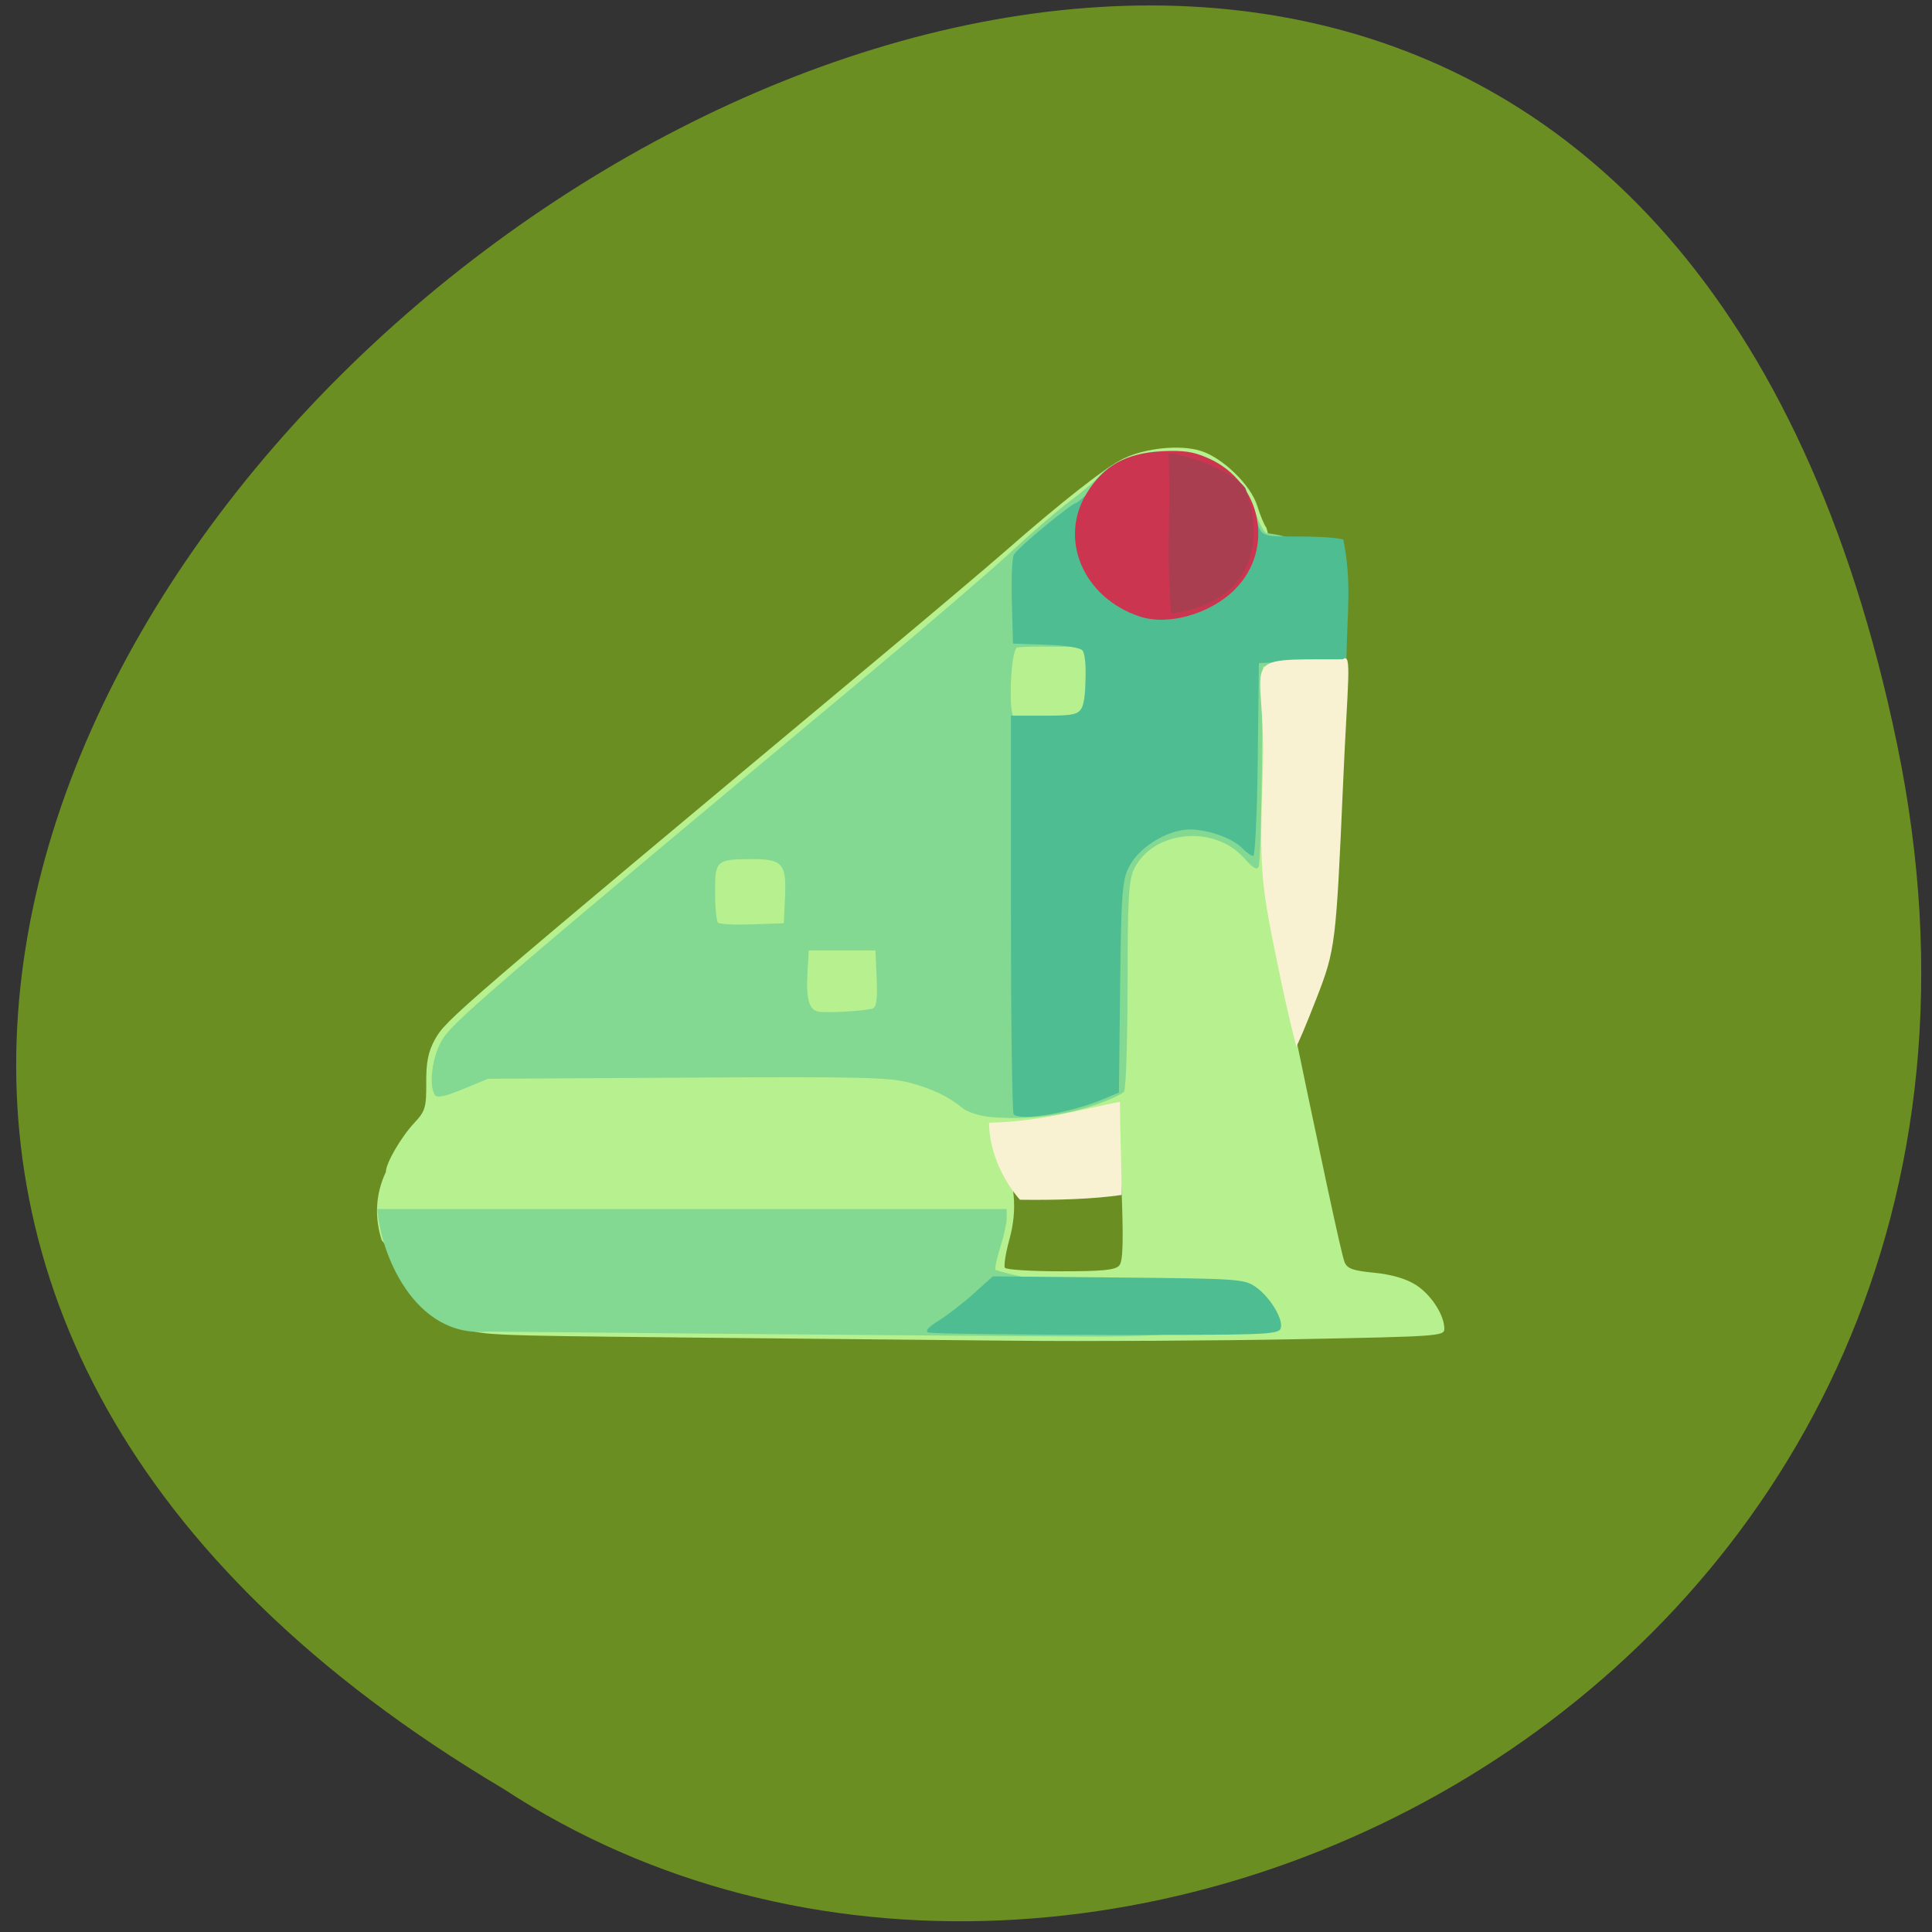 <svg xmlns="http://www.w3.org/2000/svg" viewBox="0 0 256 256"><rect x="0" y="0" width="256" height="256" fill="#333333" stroke="none"/><path d="m 251.37 98.6 c -49.28 -237.9 -388.37 17.495 -184.68 138.42 79.13 51.833 210.03 -16.06 184.68 -138.42 z" fill="#6b8e23" color="#000"/><g transform="matrix(0.886 0 0 0.88 11.158 15.75)"><path d="m 88.74 183.48 c -29.02 -0.287 -29.658 -0.318 -32.407 -1.595 -6.667 -1.95 -8.152 -8.654 -11.841 -13.04 -1.088 -3.419 -0.934 -6.954 0.623 -10.27 0 -1.336 2.25 -5.238 4.284 -7.426 1.607 -1.729 1.78 -2.325 1.753 -6.02 -0.022 -3.082 0.3 -4.698 1.302 -6.513 1.648 -2.989 2.873 -4.049 66.2 -57.28 8.06 -6.771 16.609 -14.05 19.01 -16.17 8.47 -7.485 15.177 -12.775 17.78 -14.02 3.349 -1.605 8.432 -2.117 11.518 -1.16 3.297 1.022 7.517 5.15 8.473 8.286 0.426 1.399 1.033 2.865 1.348 3.256 1.941 5.913 0.158 20.21 -0.034 37.934 l -0.178 16.395 l 2.531 12.296 c 5.955 28.93 8.919 42.823 9.381 43.974 0.403 1 1.215 1.3 4.416 1.614 2.564 0.252 4.706 0.873 6.186 1.793 2.294 1.426 4.328 4.548 4.328 6.642 0 1.109 -0.727 1.161 -22 1.573 -12.1 0.235 -31.24 0.338 -42.535 0.229 -11.292 -0.109 -33.852 -0.33 -50.13 -0.491 z m 66.05 -10.819 c 0.582 -0.659 0.655 -3.673 0.307 -12.637 -0.453 -11.644 -0.472 -11.768 -1.778 -11.368 -5.487 1.681 -9.986 2.557 -13.281 2.586 -2.122 0.019 -4.01 0.269 -4.203 0.557 -0.189 0.288 0.375 2 1.255 3.804 2.131 4.374 2.532 8.525 1.268 13.158 -0.555 2.035 -0.851 3.94 -0.659 4.233 0.193 0.293 3.945 0.532 8.339 0.532 6.286 0 8.152 -0.184 8.753 -0.865 z" fill="#b6f08f"/><path d="m 92.77 182.91 l -32.422 -0.312 c -11.05 1.025 -16.13 -11.979 -16.486 -18.445 h 47.05 h 47.05 v 1.358 c 0 0.747 -0.44 2.749 -0.977 4.449 -0.537 1.7 -0.849 3.212 -0.692 3.359 7.318 2.473 54.38 9.836 15.772 10.03 -14.783 -0.07 -41.468 -0.267 -59.3 -0.439 z m 42.705 -32.624 c -1.542 -0.145 -3.365 -0.725 -4.051 -1.288 -2.223 -1.827 -4.432 -2.898 -7.96 -3.862 -3.01 -0.823 -7.312 -0.923 -33.27 -0.772 l -29.813 0.173 l -3.737 1.557 c -2.682 1.117 -3.867 1.365 -4.197 0.878 -0.921 -1.36 -0.447 -5.466 0.923 -8.01 1.518 -2.813 5.924 -6.625 65.64 -56.789 7.859 -6.602 16.774 -14.326 19.81 -17.16 3.037 -2.838 6.93 -6.207 8.652 -7.486 1.722 -1.279 3.656 -2.952 4.297 -3.718 1.895 -2.264 6.077 -3.837 10.198 -3.837 6.624 0 11.243 3.22 13.148 9.166 0.489 1.528 1.237 2.985 1.661 3.238 14.689 1.521 14.343 19.683 -0.475 20.09 l -0.159 14.639 c -0.087 8.05 -0.308 15.02 -0.491 15.477 -0.24 0.604 -0.851 0.248 -2.186 -1.274 -4.429 -5.05 -13.51 -4.198 -16.407 1.538 -0.853 1.689 -1.013 4.422 -1.021 17.431 -0.005 8.486 -0.24 15.769 -0.521 16.186 -0.281 0.416 -2.524 1.415 -4.984 2.218 -4.566 1.492 -10.04 2.075 -15.05 1.602 z m -17.578 -16.324 c 0.585 -0.174 0.756 -1.406 0.623 -4.494 l -0.183 -4.254 c -3.324 0 -6.648 0 -9.972 0 l -0.193 3.189 c -0.243 4.03 0.211 5.743 1.595 6.02 1.203 0.239 6.856 -0.08 8.129 -0.459 z m -13.08 -16.931 c 0.222 -4.833 -0.426 -5.581 -4.825 -5.569 -5.481 0.015 -5.646 0.16 -5.646 4.94 0 2.324 0.198 4.411 0.439 4.639 0.242 0.227 2.555 0.337 5.142 0.244 l 4.702 -0.169 z m 44.955 -37.662 c -2.853 0.26 -7.757 -0.052 -10.297 0.221 -0.907 0.707 -1.283 9.639 -0.465 10.408 3.371 0.561 7.02 0.138 10.622 0.138 -0.122 -2.83 0.262 -7.936 0.139 -10.766 z" fill="#83d892"/><path d="m 126.24 182.74 c -0.53 -0.2 0.026 -0.839 1.558 -1.792 1.311 -0.815 3.667 -2.646 5.236 -4.069 l 2.853 -2.587 l 18.759 0.172 c 17.871 0.164 18.843 0.23 20.518 1.393 2.204 1.531 4.28 5.02 3.753 6.31 -0.363 0.89 -2.676 0.972 -26.13 0.93 -14.15 -0.025 -26.1 -0.186 -26.552 -0.357 z m 12.77 -32.842 c -0.229 -0.215 -0.415 -13.811 -0.415 -30.21 v -29.823 h 4.964 c 4.27 0 5.05 -0.159 5.609 -1.135 0.746 -1.312 0.855 -7.62 0.149 -8.665 -0.289 -0.427 -2.439 -0.775 -5.444 -0.88 l -4.967 -0.174 l -0.177 -6.323 c -0.097 -3.478 0.043 -6.668 0.312 -7.089 0.783 -1.227 9.04 -8.07 9.368 -7.759 8.988 -7.852 23.922 -8.165 26.649 1.111 0.885 4.147 0.505 3.925 6.737 3.935 3.148 0.005 6.081 0.223 6.519 0.485 1.244 6.442 0.601 10.337 0.45 17.987 l -6.544 0.293 l -6.544 0.293 l -0.167 14.52 c -0.092 7.986 -0.399 14.52 -0.682 14.52 -0.284 0 -1.014 -0.519 -1.623 -1.152 -1.691 -1.759 -6.186 -3.166 -8.827 -2.762 -3.222 0.492 -6.69 2.842 -8.08 5.476 -1.065 2.02 -1.207 3.904 -1.372 18.16 l -0.184 15.91 l -2.309 0.976 c -4.887 2.065 -12.323 3.343 -13.423 2.308 z" fill="#4ebd92"/><path d="m 157.84 74.928 c -8.463 -2.838 -12.191 -11.719 -7.84 -18.674 2.549 -4.074 5.833 -5.906 11.09 -6.185 3.442 -0.183 4.789 0.02 7.097 1.07 7.895 3.591 9.9 13.602 3.941 19.675 -3.655 3.725 -9.997 5.552 -14.285 4.113 z" fill="#cc354f"/></g><path d="m 154.84 60.09 c 2.196 0 8.543 2.31 10.181 4.605 3.267 9.289 -0.988 15.526 -9.84 16.594 -0.67 -8.365 -0.025 -12.46 -0.341 -21.2 z" fill="#aa3e51"/><g fill="#f8f2d2"><path d="m 169.2 127.34 c -2.174 -10.52 -2.304 -12.249 -1.883 -24.924 0.621 -15.871 -4.42 -15.01 10.606 -15.06 1.279 -0.936 0.632 2.72 0.024 16.883 -0.91 20.786 -1.014 21.629 -3.455 27.918 -1.384 3.567 -2.616 6.486 -2.737 6.486 -1.135 -4.467 -1.791 -7.616 -2.555 -11.305 z"/><path d="m 131.05 148.77 c 7.187 -0.165 12.622 -1.927 17.351 -2.767 0 3.592 0.224 8.741 0.224 12.333 -3.73 0.554 -8.673 0.706 -13.478 0.636 -1.989 -2.238 -4.066 -6.101 -4.098 -10.202 z"/></g></svg>